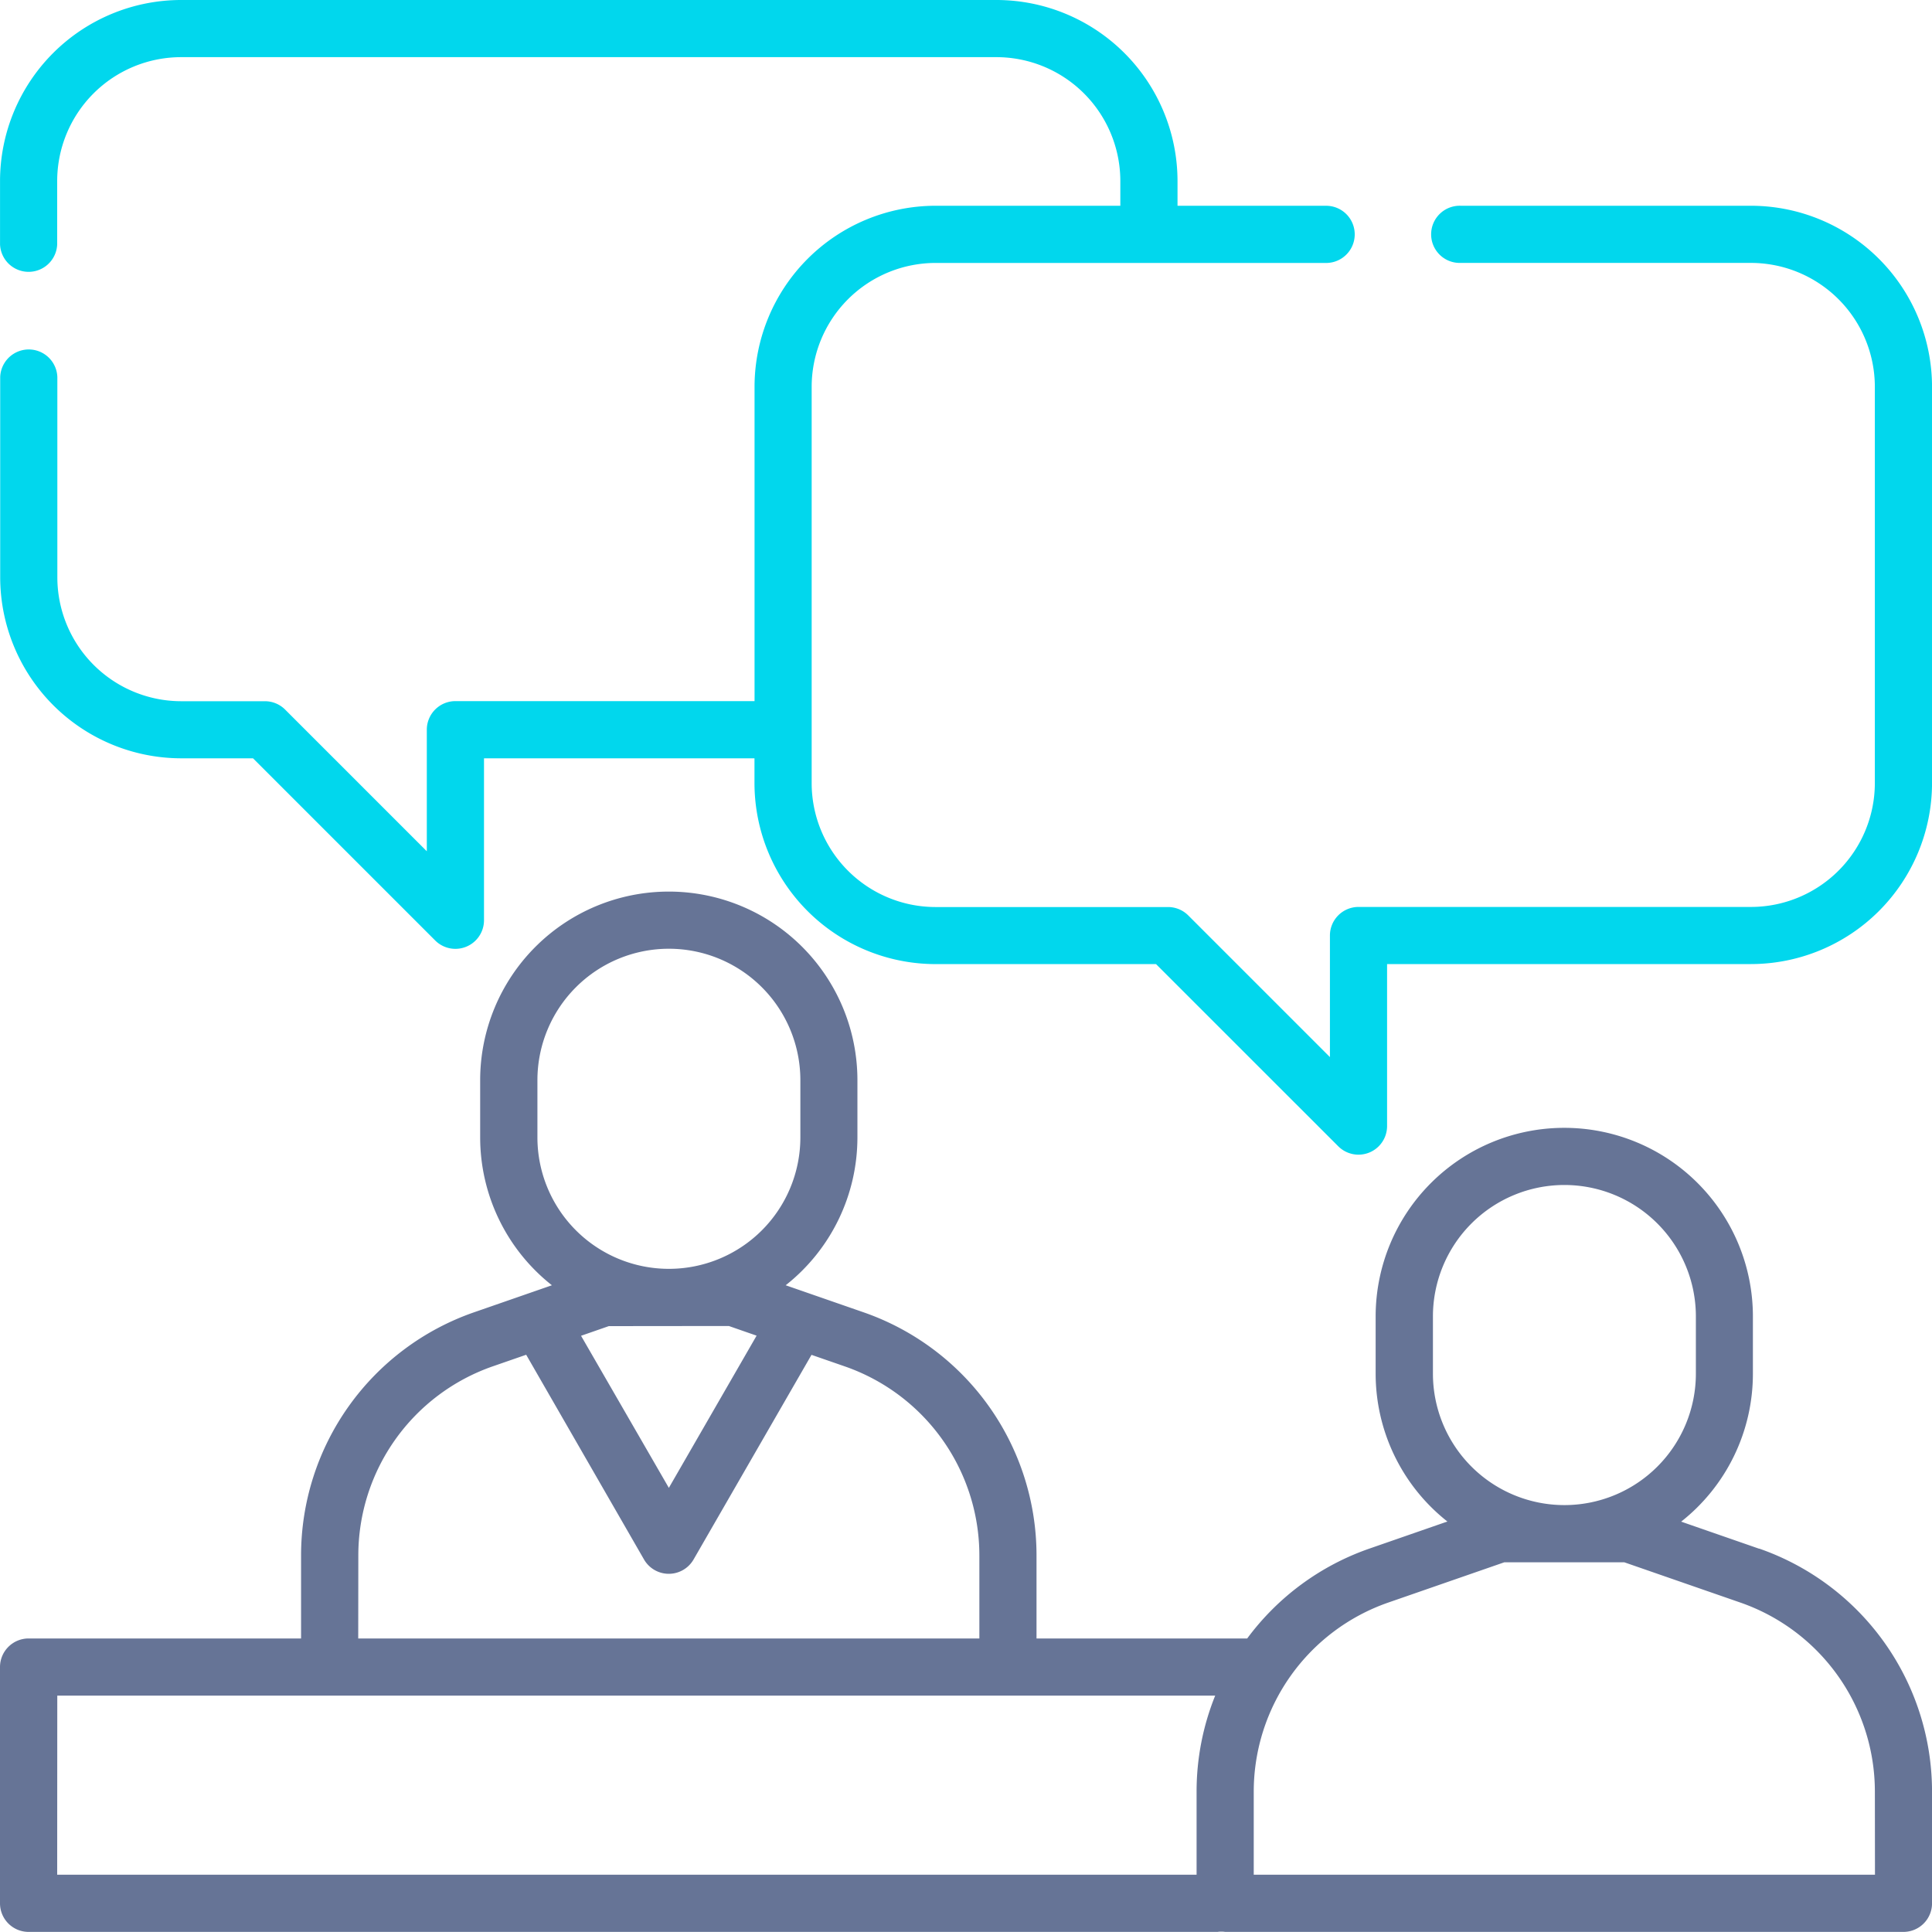 <svg id="consulting_1_" data-name="consulting (1)" xmlns="http://www.w3.org/2000/svg" width="60" height="60" viewBox="0 0 60 60">
  <path id="Path_44" data-name="Path 44" d="M54.631,256.713l-2.422-.841a5.849,5.849,0,0,0,2.228-4.593V249.5a5.858,5.858,0,1,0-11.716,0v1.775a5.849,5.849,0,0,0,2.228,4.593l-2.422.841a7.978,7.978,0,0,0-3.795,2.791H32.189v-2.582a7.994,7.994,0,0,0-5.368-7.546l-2.422-.841a5.849,5.849,0,0,0,2.228-4.593v-1.775a5.858,5.858,0,1,0-11.716,0v1.775a5.85,5.85,0,0,0,2.228,4.593l-2.422.841a7.994,7.994,0,0,0-5.368,7.546V259.5H.887a.888.888,0,0,0-.888.888v7.337a.888.888,0,0,0,.888.888H37.81a.809.809,0,0,1,.237,0H59.112a.888.888,0,0,0,.888-.888v-3.47a7.994,7.994,0,0,0-5.368-7.546ZM44.5,249.5a4.083,4.083,0,0,1,8.166,0v1.775a4.083,4.083,0,1,1-8.166,0Zm-27.811-7.337a4.083,4.083,0,0,1,8.166,0v1.775a4.083,4.083,0,0,1-8.166,0Zm5.945,7.633.862.3-2.725,4.727L18.044,250.1l.862-.3Zm-11.507,7.122a6.218,6.218,0,0,1,4.175-5.869l1.038-.36L20,257.048a.888.888,0,0,0,1.538,0l3.663-6.356,1.038.36a6.218,6.218,0,0,1,4.175,5.869V259.5H11.124Zm-9.349,4.357H37.738a7.96,7.96,0,0,0-.578,2.98v2.582H1.775Zm56.45,5.562H38.935v-2.582a6.218,6.218,0,0,1,4.175-5.869l3.608-1.252h3.724l3.608,1.252a6.218,6.218,0,0,1,4.175,5.869Zm0,0" transform="translate(0.001 -208.616)" fill="#667496"/>
  <path id="Path_45" data-name="Path 45" d="M54.378,6.39H45.362a.888.888,0,1,0,0,1.775h9.016a3.851,3.851,0,0,1,3.846,3.847V24.32a3.85,3.85,0,0,1-3.846,3.846H42.189a.888.888,0,0,0-.888.888v3.775l-4.4-4.4a.887.887,0,0,0-.628-.26H29.053a3.851,3.851,0,0,1-3.847-3.846V12.012a3.851,3.851,0,0,1,3.847-3.846h12.16a.888.888,0,0,0,0-1.775H36.568V5.621A5.628,5.628,0,0,0,30.946,0H5.621A5.628,5.628,0,0,0,0,5.621V7.584a.888.888,0,0,0,1.775,0V5.621A3.85,3.85,0,0,1,5.621,1.775H30.946a3.85,3.85,0,0,1,3.846,3.846V6.39H29.053a5.628,5.628,0,0,0-5.621,5.621v9.763h-9.29a.888.888,0,0,0-.888.888v3.775l-4.4-4.4a.887.887,0,0,0-.628-.26h-2.6a3.85,3.85,0,0,1-3.846-3.846V11.711a.888.888,0,0,0-1.775,0v6.218A5.628,5.628,0,0,0,5.621,23.55H7.857l5.658,5.658a.888.888,0,0,0,1.515-.628V23.55h8.4v.77a5.627,5.627,0,0,0,5.621,5.621H35.9L41.561,35.6a.888.888,0,0,0,1.515-.628V29.94h11.3A5.627,5.627,0,0,0,60,24.32V12.012A5.628,5.628,0,0,0,54.378,6.39Zm0,0" transform="translate(0.001 0)" fill="#01d7ed"/>
</svg>
